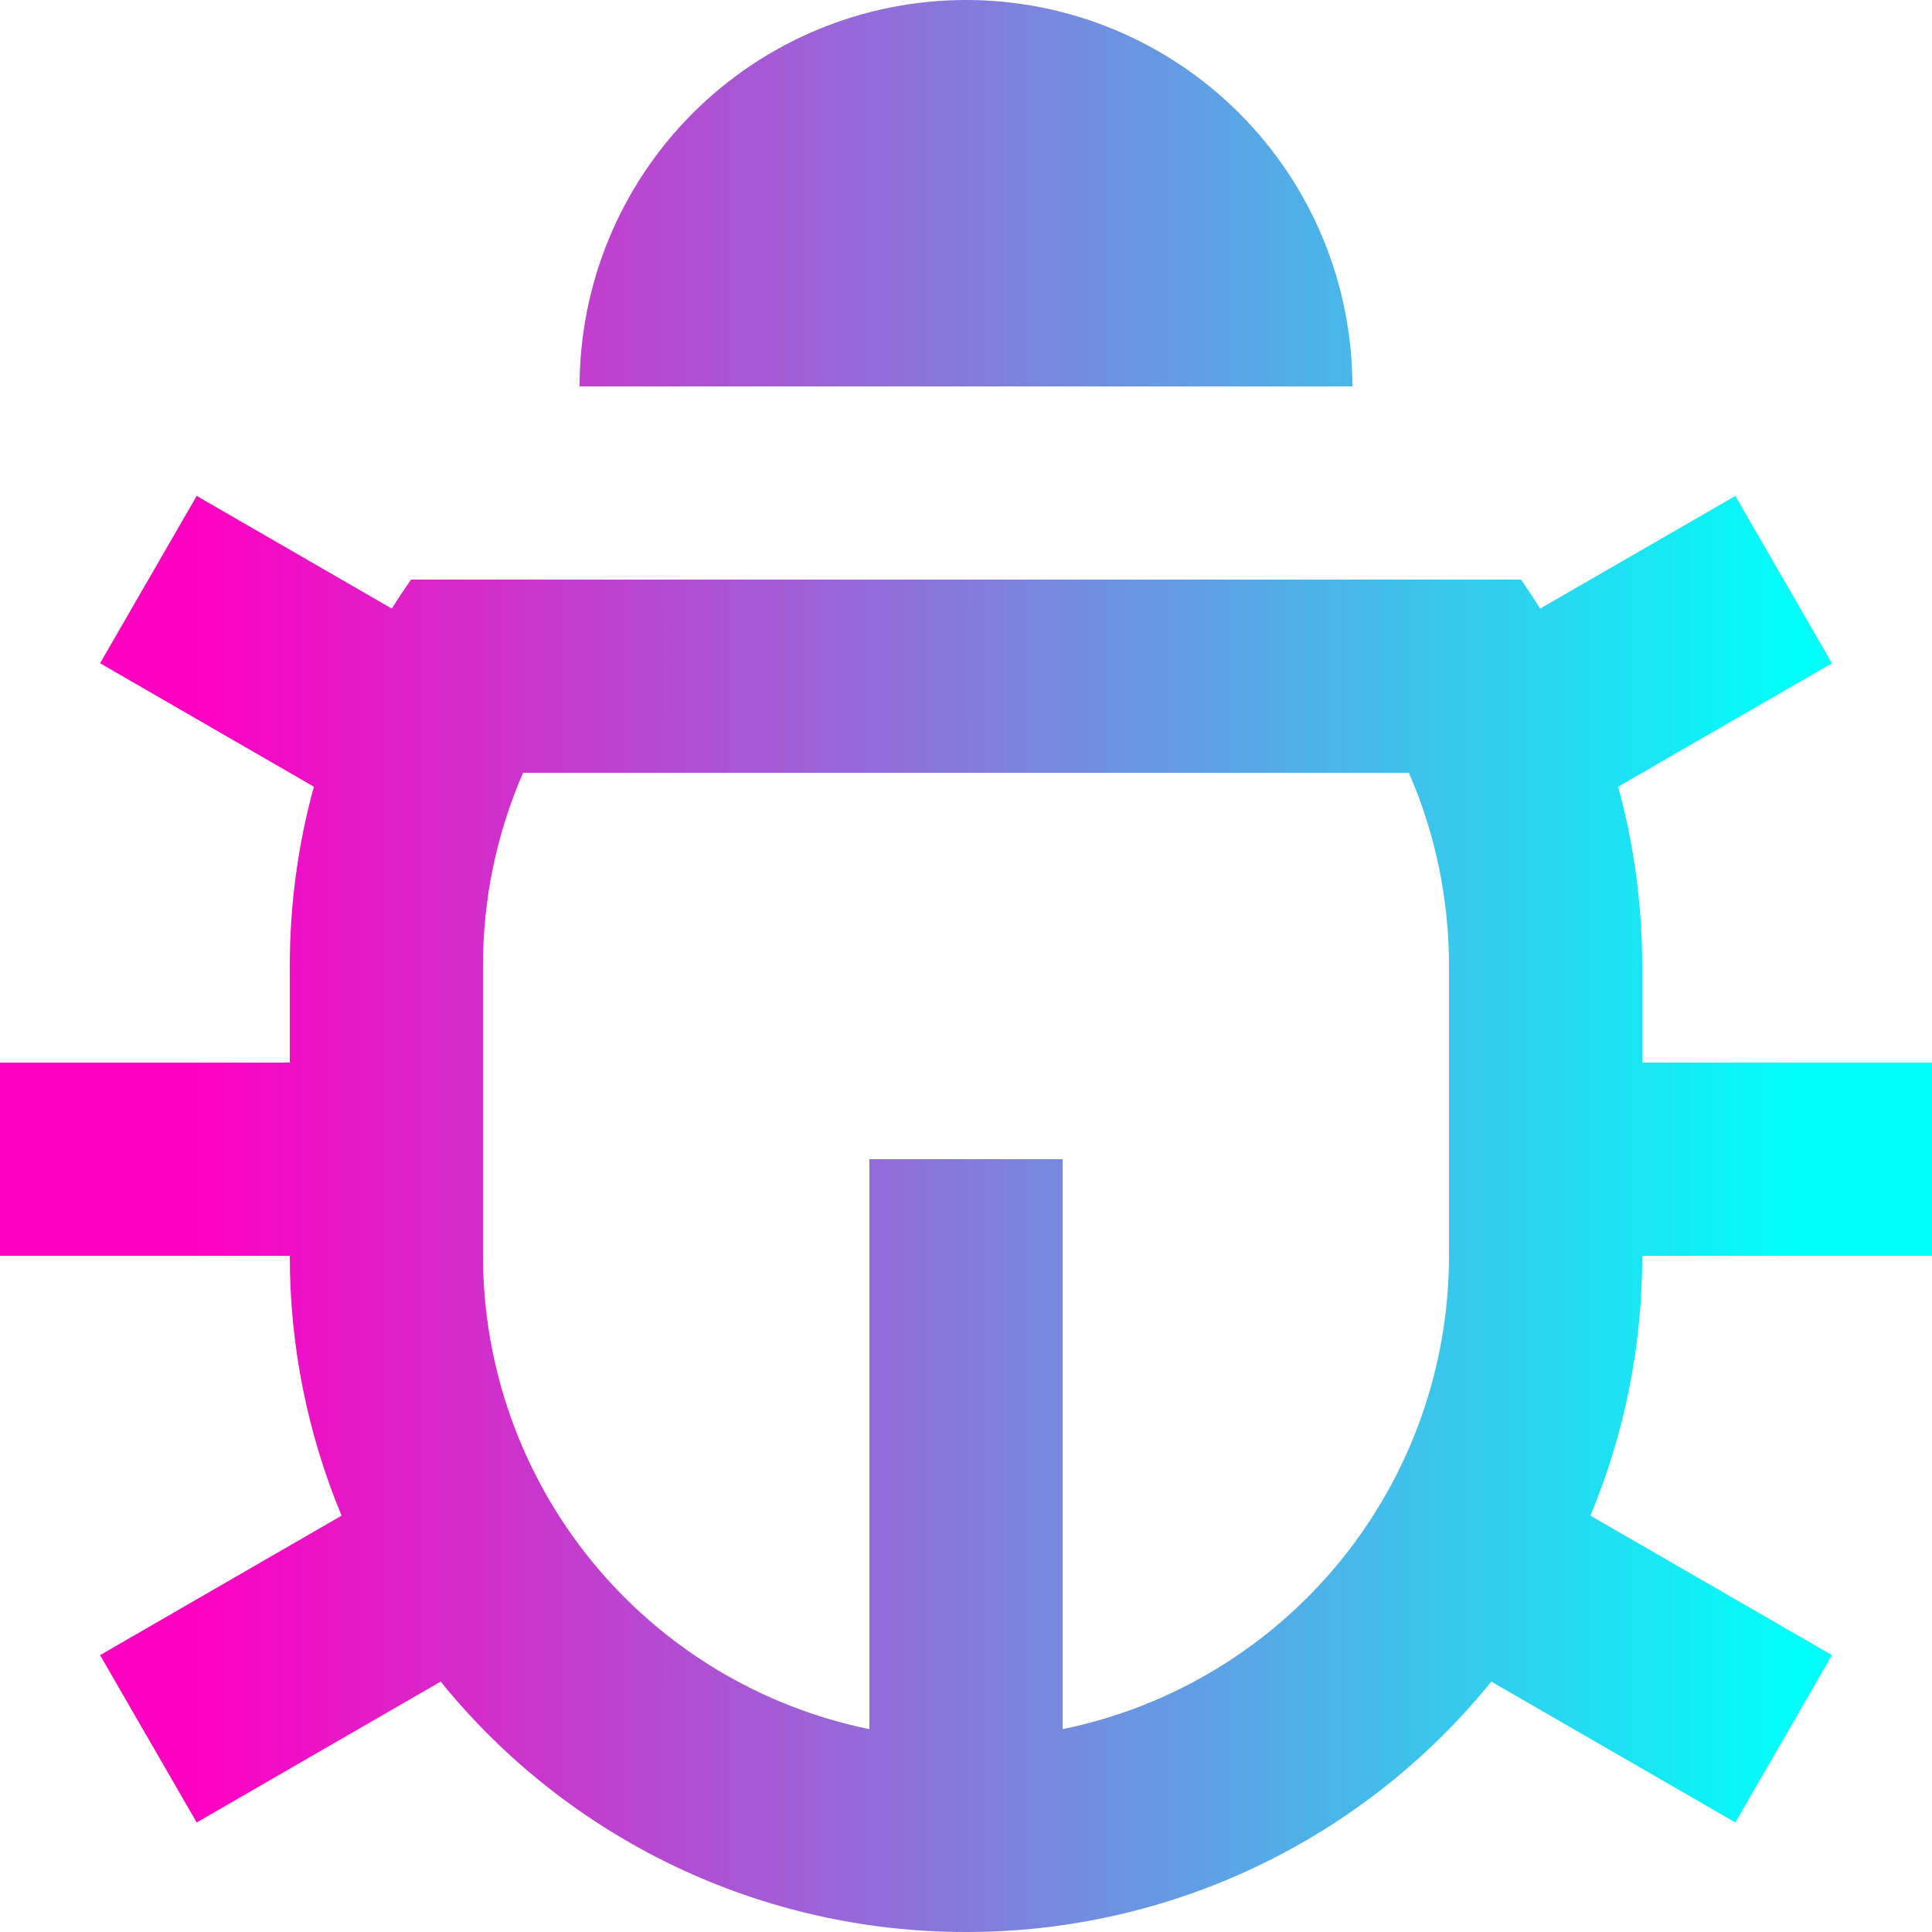 <svg preserveAspectRatio="xMidYMid meet" viewBox="0 0 50 50" fill="none" xmlns="http://www.w3.org/2000/svg">
<path d="M27.5 44.75C30.323 44.173 32.86 42.638 34.682 40.406C36.504 38.174 37.5 35.381 37.5 32.5V25C37.5 23.247 37.14 21.555 36.462 20H13.537C12.85 21.577 12.497 23.28 12.5 25V32.5C12.5 35.381 13.496 38.174 15.318 40.406C17.14 42.638 19.677 44.173 22.5 44.75V30H27.5V44.75ZM8.84 39.225C7.953 37.094 7.497 34.808 7.5 32.5H0V27.5H7.5V25C7.5 23.392 7.718 21.837 8.123 20.36L2.59 17.165L5.09 12.835L10.14 15.75C10.299 15.496 10.465 15.246 10.637 15H39.362C39.535 15.245 39.7 15.498 39.86 15.75L44.91 12.835L47.41 17.165L41.877 20.36C42.282 21.835 42.5 23.392 42.5 25V27.5H50V32.5H42.5C42.504 34.808 42.048 37.094 41.16 39.225L47.41 42.835L44.91 47.165L38.595 43.52C36.956 45.546 34.884 47.179 32.532 48.301C30.18 49.422 27.606 50.003 25 50C22.394 50.003 19.82 49.422 17.468 48.301C15.116 47.179 13.044 45.546 11.405 43.52L5.09 47.165L2.59 42.835L8.84 39.225ZM15 10C15 7.348 16.054 4.804 17.929 2.929C19.804 1.054 22.348 0 25 0C27.652 0 30.196 1.054 32.071 2.929C33.946 4.804 35 7.348 35 10H15Z" fill="url(#paint0_linear_1_38)"/>
<defs>
<linearGradient id="paint0_linear_1_38" x1="5.068" y1="25" x2="46.622" y2="25" gradientUnits="userSpaceOnUse">
<stop stop-color="#FF00C1"/>
<stop offset="1" stop-color="#00FFF9"/>
</linearGradient>
</defs>
</svg>
